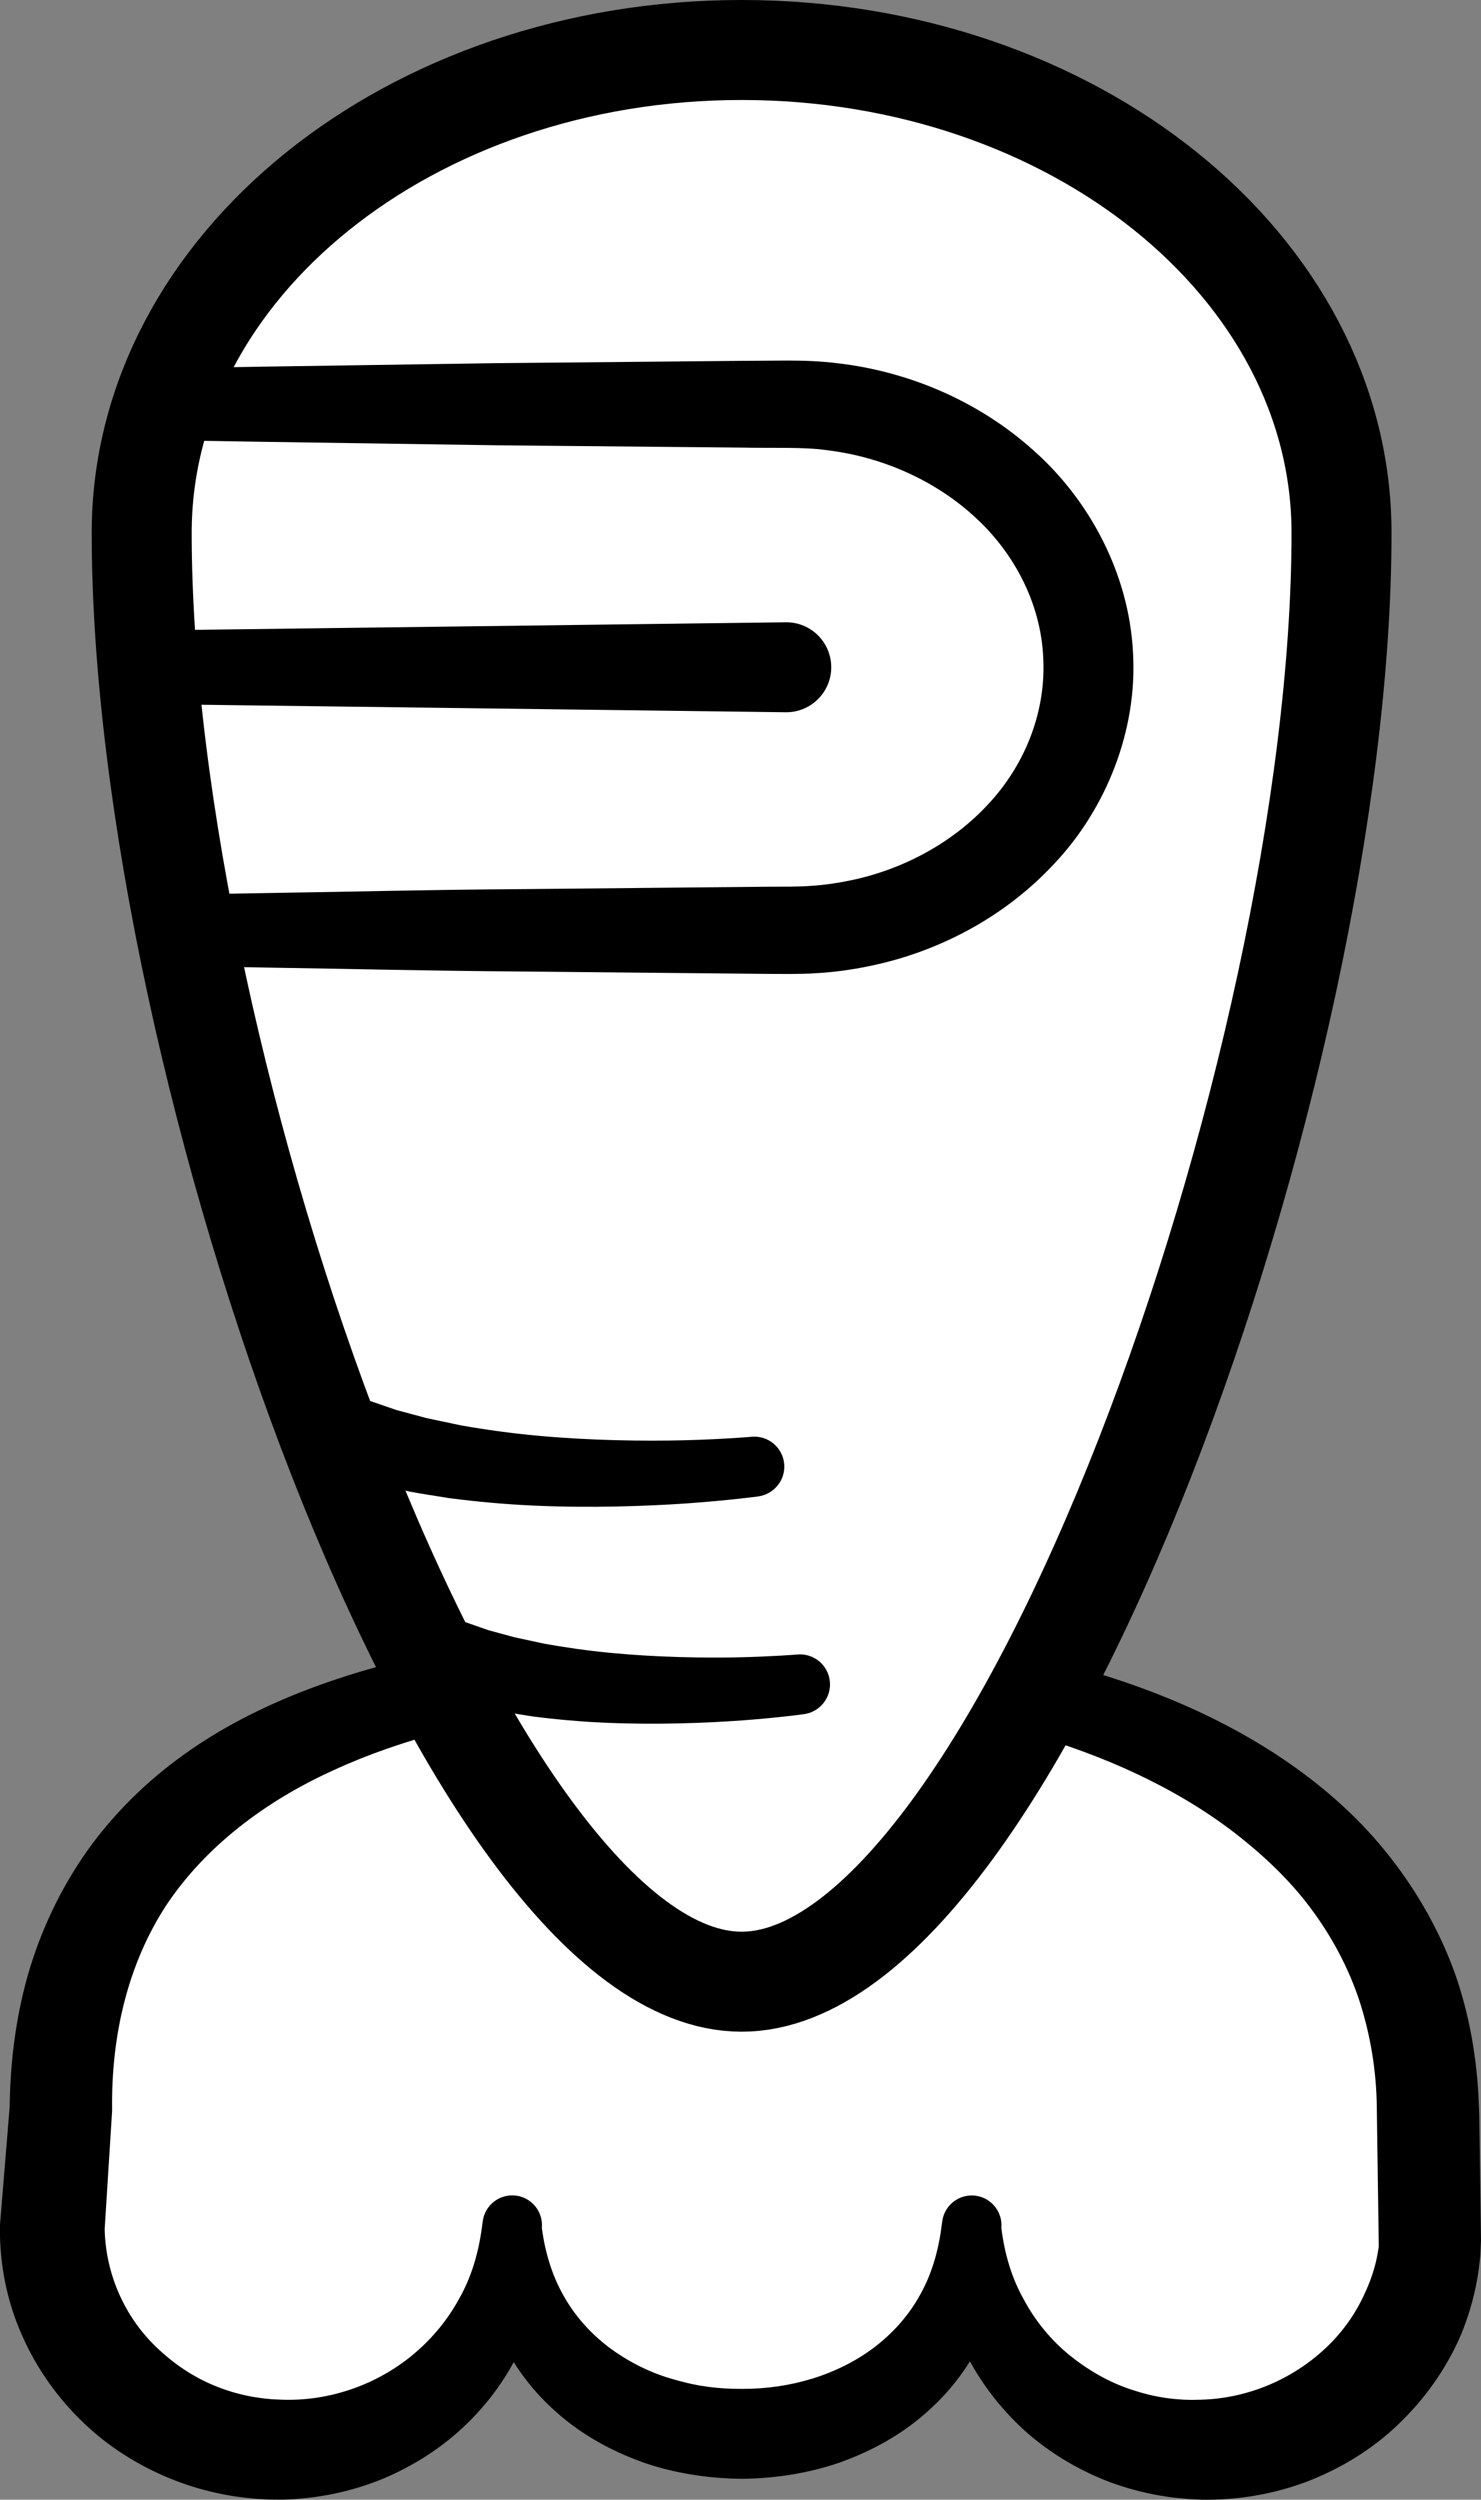 <?xml version="1.0" encoding="iso-8859-1"?>
<!-- Generator: Adobe Illustrator 19.2.0, SVG Export Plug-In . SVG Version: 6.00 Build 0)  -->
<!DOCTYPE svg PUBLIC "-//W3C//DTD SVG 1.1//EN" "http://www.w3.org/Graphics/SVG/1.1/DTD/svg11.dtd">
<svg version="1.1" xmlns="http://www.w3.org/2000/svg" xmlns:xlink="http://www.w3.org/1999/xlink" x="0px" y="0px"
	 viewBox="0 0 74.061 125.002" style="enable-background:new 0 0 74.061 125.002;" xml:space="preserve">
<rect x="0" y="0" width="74.061" height="125.002" fill="#808080" stroke="none"/>
<g id="lun">
	<g id="lun_1_">
		<g>
			<path style="fill:#FFFFFF;" d="M71.554,111.406c0,6.127-5.144,11.094-11.49,11.094s-11.49-4.967-11.49-11.094
				c0,6.127-5.144,10.3-11.49,10.3s-11.49-4.173-11.49-10.3c0,6.127-5.144,11.094-11.49,11.094s-11.49-4.967-11.49-11.094
				l0.43-5.924c0-16.855,15.234-22.409,34.114-22.409s34.262,7.538,34.262,22.798L71.554,111.406z"/>
			<path d="M73.976,105.768l0.077,5.703l0.008,0.555l-0.033,0.743c-0.04,0.462-0.102,0.911-0.186,1.363
				c-0.171,0.901-0.436,1.785-0.788,2.633c-0.727,1.687-1.808,3.207-3.124,4.462c-1.311,1.265-2.896,2.223-4.58,2.871
				c-1.692,0.639-3.501,0.933-5.283,0.902l-0.615-0.033l-0.711-0.066c-0.457-0.057-0.887-0.128-1.326-0.223
				c-0.87-0.19-1.725-0.456-2.539-0.811c-1.625-0.714-3.121-1.719-4.329-3c-1.213-1.27-2.173-2.772-2.783-4.398
				c-0.582-1.635-0.844-3.375-0.689-5.059l-0.001-0.005h3.001c0.167,1.632-0.071,3.358-0.701,4.961
				c-0.639,1.599-1.674,3.053-2.962,4.196c-1.276,1.164-2.805,1.999-4.392,2.569c-1.598,0.555-3.274,0.807-4.931,0.824l-0.585-0.016
				l-0.652-0.041c-0.431-0.037-0.834-0.084-1.251-0.153c-0.825-0.137-1.647-0.33-2.444-0.612c-1.588-0.569-3.117-1.403-4.394-2.566
				c-1.289-1.143-2.323-2.596-2.964-4.194c-0.631-1.602-0.871-3.328-0.704-4.961l-0.001-0.008h3.001
				c0.174,1.684-0.087,3.429-0.66,5.072c-0.6,1.635-1.554,3.153-2.782,4.417c-1.217,1.278-2.717,2.283-4.348,2.994
				c-1.637,0.7-3.419,1.067-5.201,1.111l-0.616-0.006l-0.716-0.04c-0.46-0.039-0.895-0.093-1.341-0.171
				c-0.884-0.155-1.757-0.393-2.6-0.713c-1.684-0.642-3.264-1.598-4.587-2.849c-1.323-1.248-2.408-2.764-3.147-4.449
				c-0.749-1.68-1.116-3.535-1.1-5.367l0-0.048c0-0.046,0.003-0.097,0.006-0.142l0.486-5.92l-0.007,0.185
				c0.019-2.219,0.281-4.482,0.905-6.691c0.63-2.204,1.633-4.336,2.968-6.228c1.342-1.888,3.011-3.512,4.843-4.821
				c1.832-1.318,3.818-2.32,5.839-3.119c4.053-1.594,8.247-2.383,12.407-2.822c4.17-0.445,8.308-0.547,12.467-0.437
				c4.196,0.132,8.359,0.656,12.491,1.634c4.11,1.012,8.197,2.547,11.868,5.039c1.826,1.247,3.544,2.733,4.984,4.508
				c1.443,1.766,2.628,3.787,3.436,5.956c0.793,2.175,1.182,4.474,1.263,6.739L73.976,105.768z M68.949,112.346l-0.012-0.878
				l-0.087-6.098c-0.02-1.8-0.31-3.559-0.841-5.234c-0.544-1.671-1.373-3.245-2.44-4.679c-1.063-1.439-2.402-2.702-3.869-3.834
				c-2.955-2.261-6.53-3.859-10.272-4.927c-3.74-1.106-7.701-1.602-11.631-1.797c-3.972-0.18-7.993,0.003-11.903,0.534
				c-1.957,0.268-3.886,0.663-5.767,1.162c-1.879,0.504-3.71,1.126-5.432,1.919c-3.454,1.563-6.442,3.845-8.385,6.767
				c-1.917,2.942-2.752,6.503-2.703,10.202l-0.003,0.126L5.6,105.667l-0.374,5.928l0.007-0.189c0.033,2.241,0.964,4.436,2.629,6.007
				c0.822,0.784,1.785,1.44,2.852,1.879c0.532,0.221,1.087,0.393,1.655,0.511c0.281,0.059,0.579,0.104,0.854,0.137l0.39,0.038
				L14.107,120c2.345,0.079,4.708-0.725,6.555-2.26c0.918-0.769,1.711-1.709,2.294-2.784c0.613-1.067,0.967-2.277,1.14-3.55
				l0.046-0.337c0.11-0.814,0.86-1.385,1.674-1.274c0.792,0.107,1.353,0.823,1.281,1.612l-0.001,0.006
				c0.167,1.238,0.516,2.389,1.093,3.395c0.563,1.011,1.343,1.871,2.255,2.57c0.923,0.684,1.969,1.232,3.104,1.565
				c0.565,0.169,1.145,0.31,1.738,0.394c0.292,0.044,0.604,0.074,0.888,0.094l0.423,0.021l0.491,0.006
				c2.421,0.014,4.807-0.693,6.643-2.084c0.911-0.699,1.691-1.56,2.253-2.571c0.577-1.006,0.924-2.158,1.091-3.395l0.045-0.334
				c0.11-0.814,0.859-1.385,1.673-1.275c0.792,0.107,1.353,0.822,1.283,1.61l0,0.004c0.155,1.273,0.509,2.488,1.114,3.561
				c0.574,1.083,1.362,2.039,2.295,2.801c0.938,0.754,1.984,1.359,3.11,1.726c0.561,0.186,1.133,0.33,1.715,0.412
				c0.288,0.042,0.591,0.069,0.869,0.085l0.395,0.011L60.067,120c2.349-0.068,4.587-1.03,6.238-2.594
				c0.828-0.778,1.495-1.716,1.95-2.74c0.239-0.507,0.426-1.038,0.557-1.584C68.868,112.84,68.911,112.591,68.949,112.346z"/>
		</g>
		<g>
			<path style="fill:#FFFFFF;stroke:#000000;stroke-width:5;stroke-miterlimit:10;" d="M37.086,2.5c-16.569,0-30,10.812-30,24.149
				c0,26.675,16.193,72.448,30,72.448s30-45.774,30-72.448C67.086,13.312,53.654,2.5,37.086,2.5z"/>
			<g>
				<path d="M37.919,74.83c0,0-1.426,0.195-3.517,0.345c-2.103,0.147-4.916,0.244-7.754,0.112c-1.418-0.064-2.843-0.197-4.182-0.371
					c-0.67-0.11-1.318-0.204-1.933-0.318c-0.615-0.135-1.197-0.263-1.734-0.382c-0.536-0.157-1.028-0.302-1.464-0.429
					c-0.437-0.113-0.812-0.29-1.124-0.402c-0.622-0.243-0.977-0.382-0.977-0.382c-1.029-0.402-1.537-1.562-1.135-2.591
					c0.402-1.029,1.562-1.537,2.591-1.135c0.023,0.009,0.046,0.019,0.069,0.028l0.176,0.077c0,0,0.28,0.123,0.771,0.338
					c0.25,0.101,0.53,0.26,0.902,0.371c0.363,0.125,0.772,0.266,1.219,0.42c0.465,0.125,0.969,0.26,1.501,0.402
					c0.547,0.116,1.123,0.238,1.72,0.364c1.21,0.213,2.518,0.397,3.843,0.517c2.65,0.245,5.344,0.277,7.359,0.227
					c2.029-0.055,3.336-0.174,3.336-0.174c0.825-0.075,1.555,0.533,1.63,1.359C39.288,74.008,38.709,74.721,37.919,74.83z"/>
			</g>
			<g>
				<path d="M40.211,85.718c0,0-1.256,0.175-3.089,0.312c-1.845,0.135-4.314,0.227-6.809,0.119c-1.247-0.052-2.5-0.166-3.68-0.316
					c-0.591-0.095-1.163-0.188-1.704-0.276c-0.544-0.118-1.058-0.229-1.532-0.333c-0.475-0.138-0.91-0.264-1.296-0.376
					c-0.387-0.099-0.721-0.255-0.997-0.354c-0.552-0.214-0.868-0.337-0.868-0.337c-1.03-0.4-1.541-1.559-1.142-2.589
					c0.4-1.03,1.559-1.541,2.589-1.142c0.027,0.011,0.054,0.022,0.08,0.033l0.173,0.077c0,0,0.24,0.106,0.661,0.293
					c0.215,0.088,0.454,0.225,0.775,0.323c0.313,0.109,0.666,0.233,1.051,0.367c0.402,0.109,0.838,0.228,1.299,0.353
					c0.474,0.102,0.974,0.21,1.491,0.322c1.05,0.189,2.187,0.353,3.341,0.462c2.307,0.221,4.656,0.257,6.414,0.22
					c1.772-0.042,2.908-0.141,2.908-0.141c0.826-0.072,1.553,0.539,1.625,1.365C41.572,84.9,40.995,85.607,40.211,85.718z"/>
			</g>
		</g>
		<g>
			<g>
				<path d="M7.377,31.526l31.912-0.409c1.243-0.016,2.263,0.979,2.279,2.221s-0.979,2.263-2.221,2.279c-0.016,0-0.042,0-0.058,0
					L7.377,35.208c-1.017-0.013-1.83-0.848-1.817-1.865C5.572,32.343,6.383,31.54,7.377,31.526z"/>
			</g>
			<g>
				<path d="M8.419,18.414c0,0,1.642-0.028,4.515-0.076c2.873-0.043,6.977-0.104,11.903-0.178c2.463-0.023,5.13-0.048,7.952-0.075
					c1.411-0.013,2.86-0.027,4.342-0.041c0.741-0.005,1.489-0.009,2.245-0.014c0.489,0.002,0.755,0.004,1.218,0.026
					c0.462,0.023,0.91,0.06,1.333,0.114c3.454,0.406,6.96,1.842,9.748,4.346c2.79,2.465,4.778,6.151,4.982,10.087
					c0.24,3.923-1.351,7.845-3.92,10.57c-2.56,2.766-5.954,4.484-9.372,5.16c-0.855,0.173-1.714,0.287-2.567,0.333
					c-0.423,0.035-0.859,0.029-1.265,0.039c-0.374-0.001-0.747-0.002-1.117-0.004c-1.481-0.014-2.931-0.028-4.342-0.042
					c-2.822-0.028-5.49-0.054-7.952-0.078c-4.925-0.032-9.03-0.143-11.903-0.181c-2.873-0.05-4.515-0.079-4.515-0.079
					c-0.994-0.017-1.786-0.837-1.769-1.832c0.017-0.972,0.805-1.75,1.769-1.768c0,0,1.642-0.029,4.515-0.079
					c2.873-0.038,6.977-0.149,11.903-0.181c2.463-0.024,5.13-0.051,7.952-0.078c1.411-0.014,2.86-0.028,4.342-0.042
					c0.37-0.001,0.743-0.002,1.117-0.004c0.342-0.012,0.659-0.006,0.99-0.037c0.657-0.038,1.314-0.131,1.967-0.267
					c2.607-0.528,5.144-1.861,6.974-3.868c1.842-1.994,2.861-4.653,2.703-7.319c-0.126-2.658-1.439-5.214-3.468-7.04
					c-2.021-1.84-4.66-2.966-7.308-3.289c-1.17-0.176-2.794-0.1-4.26-0.134c-1.481-0.014-2.931-0.028-4.342-0.041
					c-2.822-0.027-5.49-0.052-7.952-0.075c-4.925-0.073-9.03-0.135-11.903-0.177c-2.873-0.048-4.515-0.076-4.515-0.076
					c-0.994-0.017-1.786-0.836-1.77-1.83C6.666,19.211,7.454,18.431,8.419,18.414z"/>
			</g>
		</g>
	</g>
</g>
<g id="Layer_1">
</g>
</svg>
